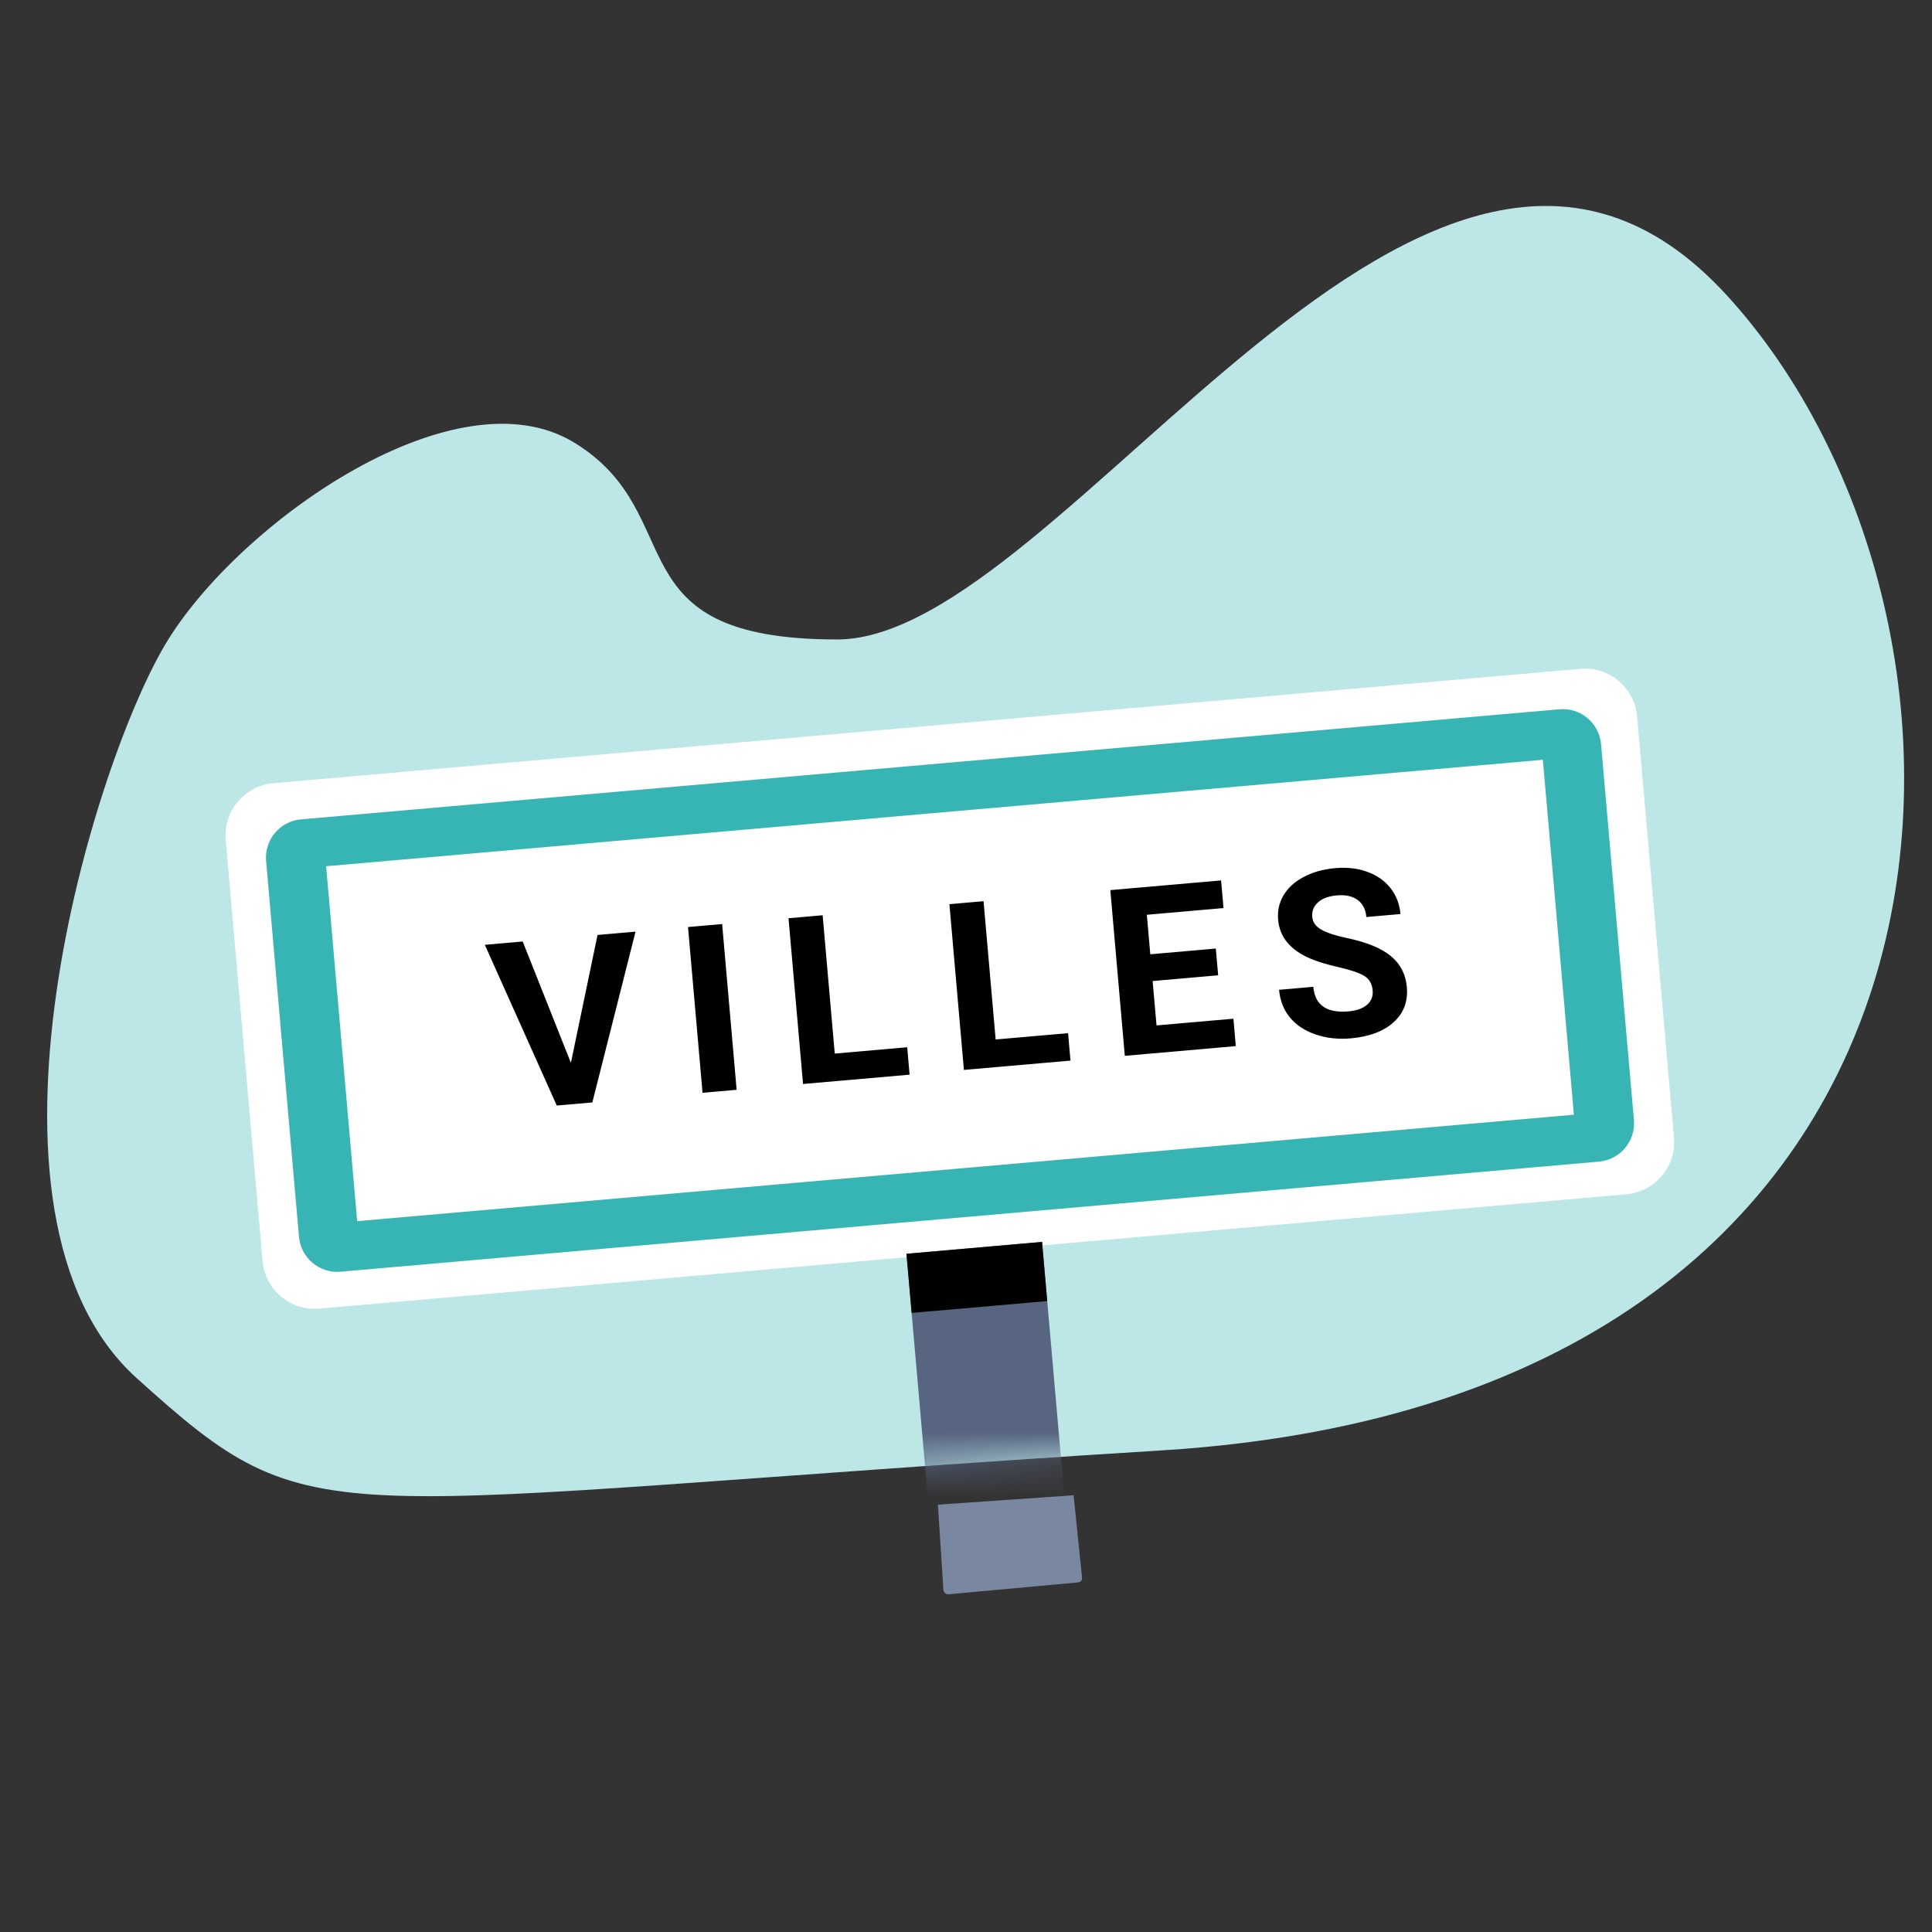 <svg width="60" height="60" viewBox="0 0 60 60" fill="none" xmlns="http://www.w3.org/2000/svg">
<rect x="0" y="0" width="60" height="60" fill="#333333" stroke="none"/>
<path d="M36.084 45.043C9.522 46.693 9.888 47.893 4.246 42.8C-1.396 37.706 2.915 23.567 5.226 19.859C7.538 16.151 14.182 11.502 17.843 13.751C21.503 16 18.947 19.859 26 19.859C33.053 19.859 44.362 -0.92 53.61 9.152C62.858 19.225 62.645 43.393 36.084 45.043Z" fill="#BDE6E6"/>
<mask id="mask0_6193_43107" style="mask-type:alpha" maskUnits="userSpaceOnUse" x="1" y="6" width="59" height="41">
<path d="M36.084 45.043C9.522 46.693 9.888 47.893 4.246 42.8C-1.396 37.706 2.915 23.567 5.226 19.859C7.538 16.151 14.182 11.502 17.843 13.751C21.503 16 18.947 19.859 26 19.859C33.053 19.859 44.362 -0.92 53.61 9.152C62.858 19.225 62.645 43.393 36.084 45.043Z" fill="white"/>
</mask>
<g mask="url(#mask0_6193_43107)">
<path fill-rule="evenodd" clip-rule="evenodd" d="M8.488 24.323L49.081 20.772C49.976 20.693 50.764 21.356 50.843 22.251L51.986 35.326C52.065 36.222 51.403 37.011 50.509 37.089L9.915 40.641C9.021 40.719 8.232 40.056 8.154 39.161L7.01 26.086C6.932 25.191 7.593 24.401 8.488 24.323Z" fill="white"/>
<rect x="28.151" y="38.937" width="4.227" height="22.129" transform="rotate(-5 28.151 38.937)" fill="#576581"/>
<rect x="28.151" y="38.937" width="4.227" height="1.844" transform="rotate(-5 28.151 38.937)" fill="#010102"/>
<path fill-rule="evenodd" clip-rule="evenodd" d="M9.348 25.446L48.43 22.027C49.086 21.969 49.664 22.455 49.722 23.111L50.743 34.782C50.8 35.439 50.315 36.017 49.659 36.075L10.577 39.494C9.921 39.551 9.343 39.066 9.285 38.409L8.264 26.738C8.207 26.082 8.692 25.503 9.348 25.446Z" fill="#37B4B4"/>
<rect x="10.128" y="26.902" width="37.931" height="11.064" transform="rotate(-5 10.128 26.902)" fill="white"/>
<path fill-rule="evenodd" clip-rule="evenodd" d="M42.377 30.313C42.527 30.408 42.611 30.555 42.629 30.756C42.645 30.94 42.587 31.089 42.455 31.204C42.322 31.319 42.13 31.387 41.878 31.409C41.2 31.469 40.836 31.214 40.786 30.646L39.723 30.739C39.752 31.072 39.863 31.356 40.056 31.594C40.249 31.831 40.514 32.008 40.852 32.124C41.189 32.241 41.556 32.282 41.952 32.247C42.521 32.197 42.964 32.031 43.278 31.748C43.593 31.465 43.73 31.101 43.691 30.656C43.656 30.255 43.489 29.933 43.19 29.688C42.891 29.443 42.432 29.257 41.814 29.128C41.478 29.058 41.221 28.973 41.042 28.875C40.864 28.776 40.768 28.644 40.753 28.476C40.737 28.297 40.797 28.146 40.931 28.024C41.065 27.902 41.261 27.83 41.52 27.807C41.789 27.784 42.003 27.831 42.163 27.949C42.322 28.066 42.413 28.243 42.433 28.479L43.493 28.386C43.466 28.077 43.362 27.809 43.182 27.58C43.002 27.351 42.762 27.183 42.463 27.075C42.164 26.966 41.831 26.928 41.464 26.961C41.099 26.993 40.775 27.083 40.493 27.231C40.211 27.379 40.001 27.569 39.863 27.801C39.725 28.032 39.669 28.287 39.693 28.565C39.74 29.1 40.069 29.5 40.681 29.765C40.905 29.862 41.206 29.953 41.584 30.04C41.962 30.127 42.226 30.218 42.377 30.313ZM18.557 29.036L17.73 33.009L16.233 29.239L15.057 29.342L17.291 34.333L18.396 34.237L19.737 28.933L18.557 29.036ZM21.818 33.937L22.877 33.845L22.427 28.697L21.367 28.79L21.818 33.937ZM25.924 32.72L28.174 32.523L28.248 33.375L24.939 33.664L24.488 28.517L25.548 28.424L25.924 32.72ZM33.17 32.086L30.921 32.282L30.545 27.987L29.485 28.08L29.935 33.227L33.245 32.938L33.17 32.086ZM37.831 30.289L35.796 30.467L35.917 31.845L38.305 31.637L38.379 32.488L34.932 32.79L34.482 27.643L37.922 27.342L37.997 28.201L35.616 28.409L35.724 29.636L37.758 29.458L37.831 30.289Z" fill="#010102"/>
</g>
<path fill-rule="evenodd" clip-rule="evenodd" d="M29.128 46.729L33.342 46.437L33.603 48.987C33.603 48.987 33.613 49.034 33.586 49.084C33.56 49.135 33.465 49.145 33.465 49.145L29.428 49.514C29.428 49.514 29.376 49.499 29.349 49.477C29.323 49.456 29.299 49.388 29.299 49.388L29.128 46.729Z" fill="#7A87A1"/>
</svg>
